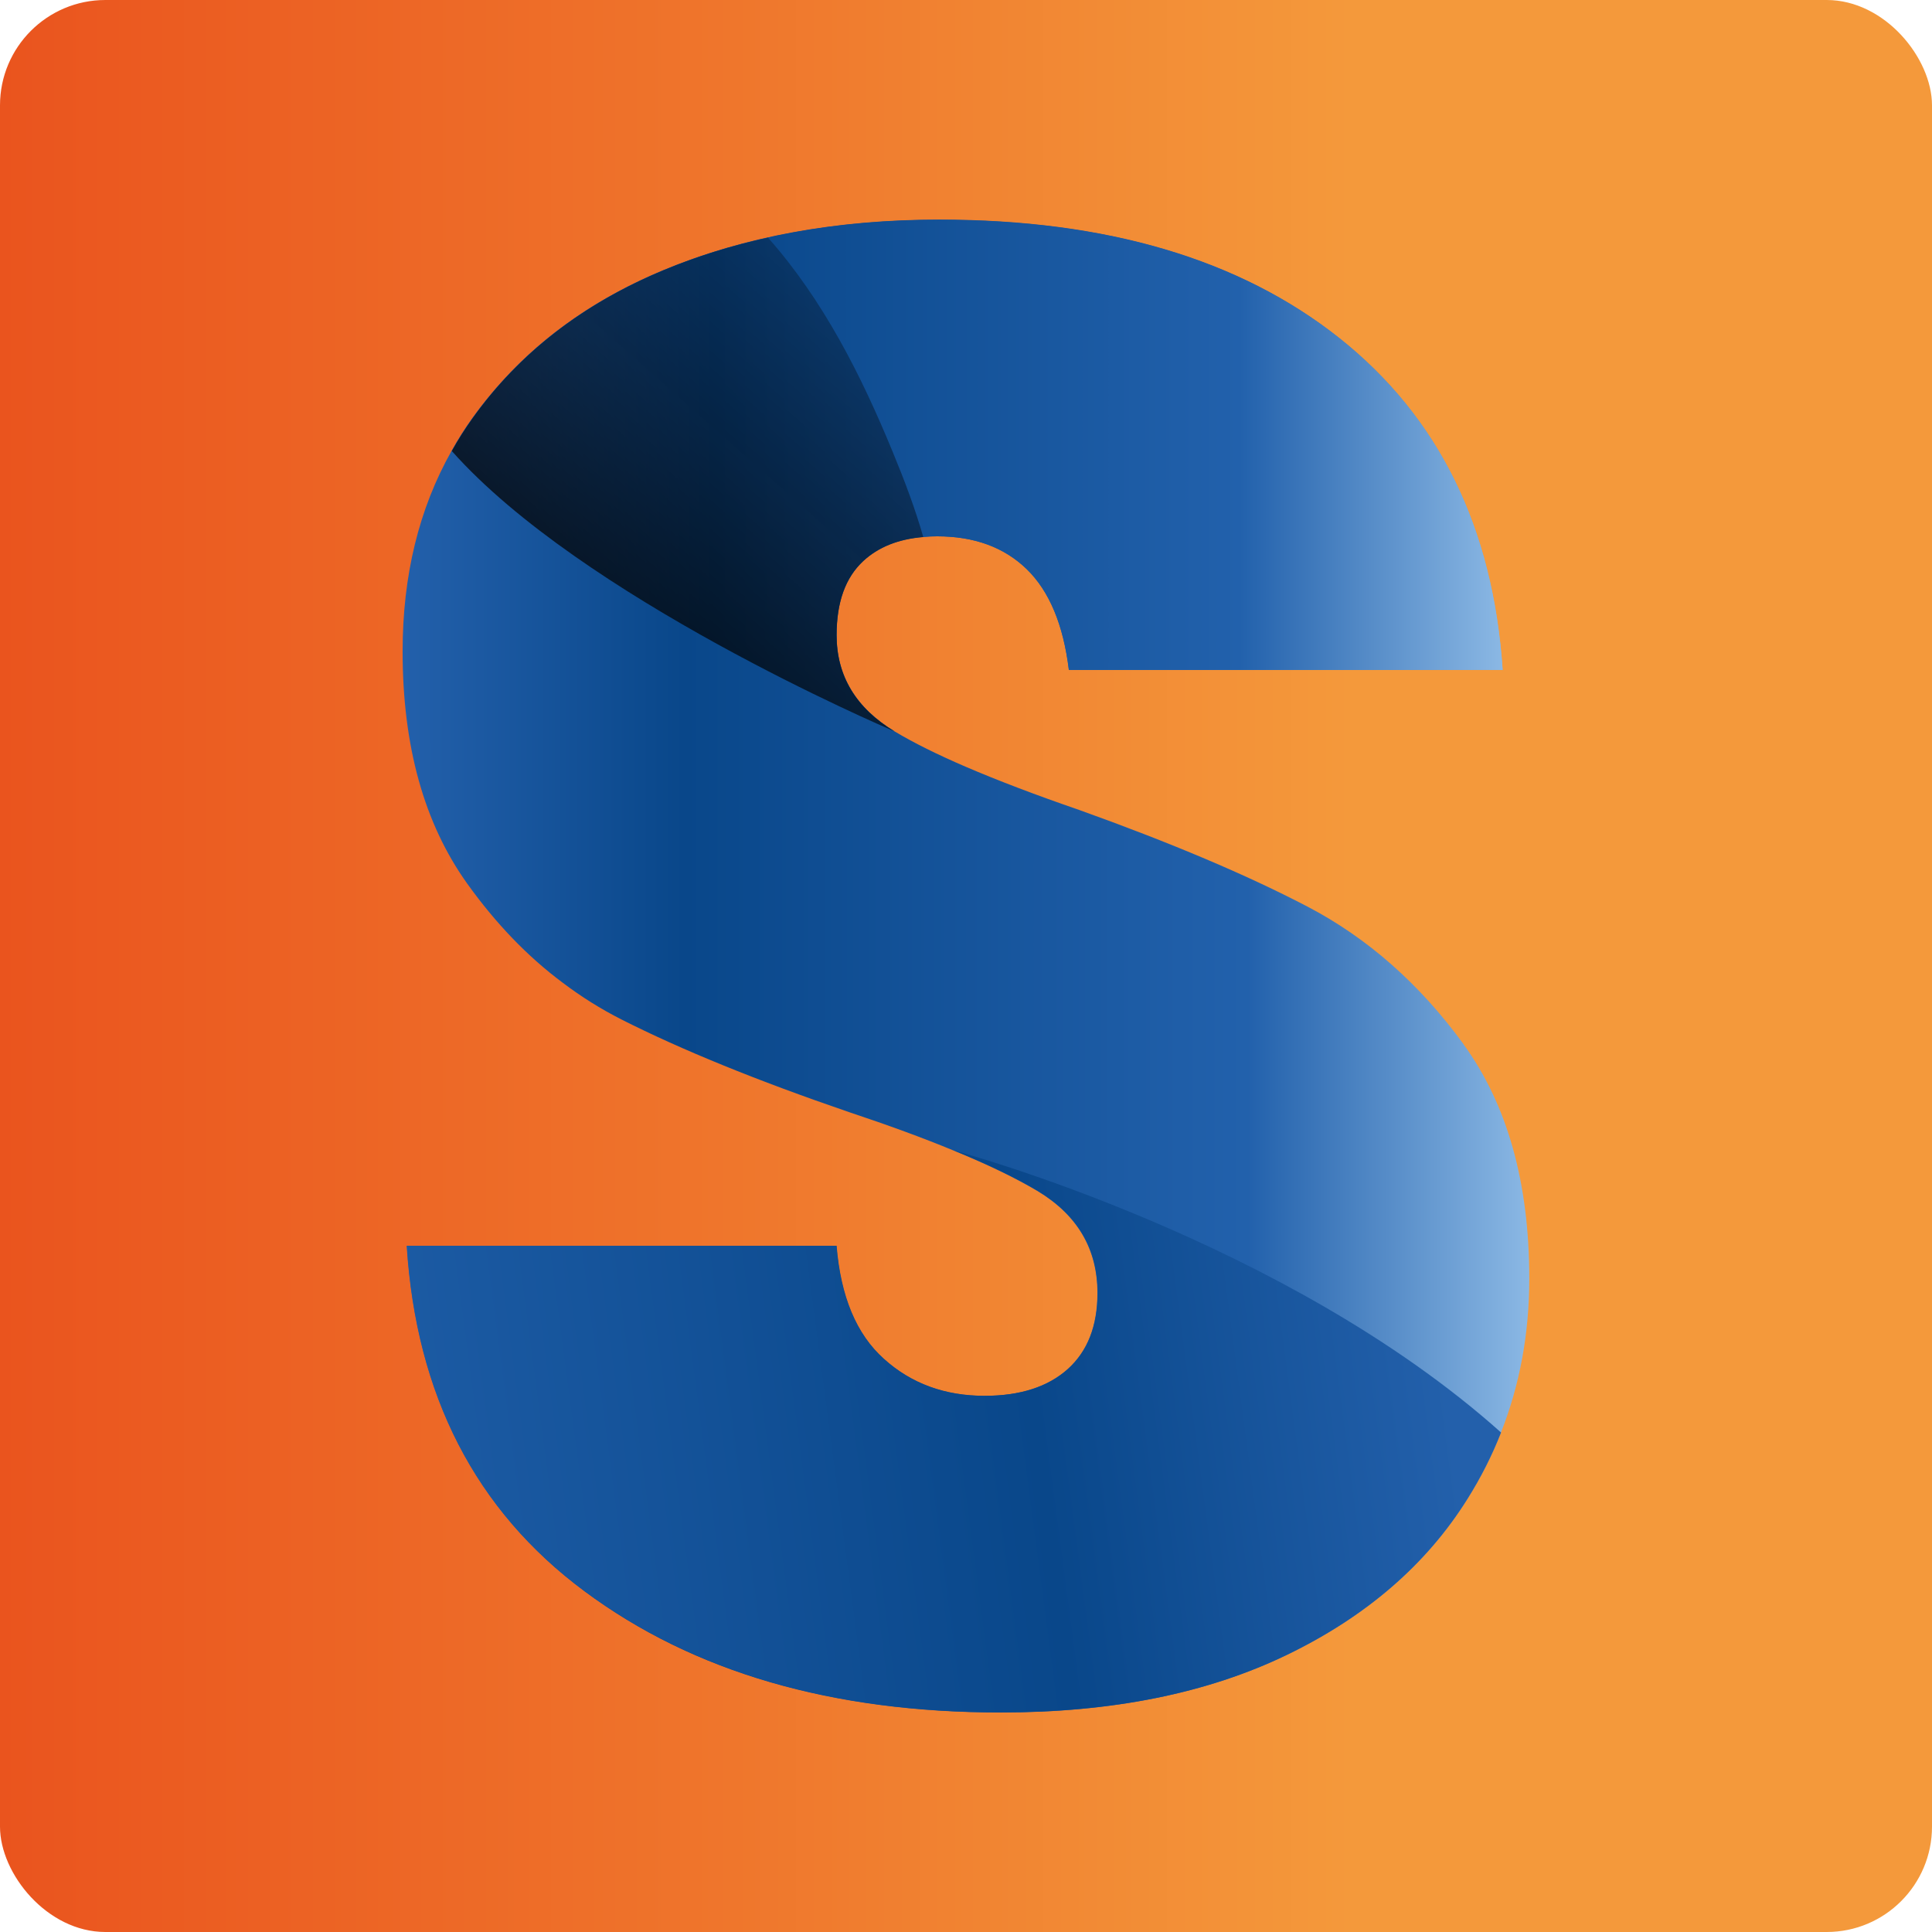 <?xml version="1.0" encoding="UTF-8"?>
<svg xmlns="http://www.w3.org/2000/svg" xmlns:xlink="http://www.w3.org/1999/xlink" viewBox="0 0 171.65 171.65">
  <defs>
    <style>
      .cls-1 {
        fill: url(#linear-gradient);
      }

      .cls-1, .cls-2, .cls-3, .cls-4, .cls-5 {
        stroke-width: 0px;
      }

      .cls-6 {
        isolation: isolate;
      }

      .cls-2 {
        fill: url(#linear-gradient-4);
        mix-blend-mode: multiply;
      }

      .cls-3 {
        fill: url(#linear-gradient-2);
      }

      .cls-4 {
        fill: url(#linear-gradient-3);
      }

      .cls-5 {
        fill: url(#Gradiente_sem_nome_17);
      }
    </style>
    <linearGradient id="Gradiente_sem_nome_17" data-name="Gradiente sem nome 17" x1="0" y1="85.83" x2="171.65" y2="85.83" gradientUnits="userSpaceOnUse">
      <stop offset="0" stop-color="#ea541e"/>
      <stop offset=".38" stop-color="#ef762c"/>
      <stop offset=".7" stop-color="#f4993b"/>
    </linearGradient>
    <linearGradient id="linear-gradient" x1="35.77" y1="85.83" x2="135.88" y2="85.83" gradientUnits="userSpaceOnUse">
      <stop offset="0" stop-color="#2360ab"/>
      <stop offset=".25" stop-color="#09478a"/>
      <stop offset=".75" stop-color="#2261ac"/>
      <stop offset="1" stop-color="#8bb8e4"/>
    </linearGradient>
    <linearGradient id="linear-gradient-2" x1="128.4" y1="122.02" x2="-16.7" y2="141.2" xlink:href="#linear-gradient"/>
    <linearGradient id="linear-gradient-3" x1="40.13" y1="42.25" x2="133.51" y2="42.25" xlink:href="#linear-gradient"/>
    <linearGradient id="linear-gradient-4" x1="45.03" y1="68.69" x2="91.59" y2="16.03" gradientUnits="userSpaceOnUse">
      <stop offset="0" stop-color="#010101"/>
      <stop offset="1" stop-color="#010101" stop-opacity="0"/>
    </linearGradient>
  </defs>
  <g class="cls-6">
    <g id="Camada_2" data-name="Camada 2">
      <g id="Camada_1-2" data-name="Camada 1">
        <g>
          <rect class="cls-5" width="171.65" height="171.65" rx="9.36" ry="9.36"/>
          <g>
            <g>
              <path class="cls-1" d="M130.03,92.77c-3.9-5.35-8.52-9.43-13.88-12.23-5.36-2.8-12.12-5.66-20.27-8.58-3.92-1.35-7.27-2.63-10.09-3.84-2.53-1.09-4.62-2.13-6.26-3.11,0,0,0,0-.04-.02-3.45-2.07-5.17-4.92-5.17-8.57,0-2.68.66-4.74,1.99-6.19.12-.13.25-.27.38-.39,1.58-1.46,3.78-2.19,6.58-2.19,3.29,0,5.94.97,7.95,2.92,2,1.95,3.25,4.93,3.74,8.95h38.54c-.85-12.66-5.69-22.49-14.52-29.5-8.83-7-20.67-10.51-35.53-10.51-9.14,0-17.3,1.5-24.49,4.48-5.74,2.39-10.51,5.66-14.3,9.83-.96,1.05-1.85,2.15-2.69,3.32-.68.94-1.29,1.91-1.85,2.92-2.91,5.16-4.35,11.09-4.35,17.82,0,8.41,1.91,15.28,5.75,20.64,2.51,3.5,5.32,6.44,8.46,8.78,1.66,1.26,3.41,2.35,5.24,3.28,5.3,2.68,12.02,5.42,20.19,8.22,3.55,1.18,6.65,2.32,9.31,3.42h0c3.09,1.26,5.58,2.48,7.48,3.61,3.53,2.14,5.3,5.15,5.3,9.05,0,2.92-.88,5.17-2.64,6.76-1.77,1.58-4.24,2.38-7.4,2.38-3.53,0-6.52-1.1-8.95-3.29-2.44-2.19-3.84-5.54-4.2-10.04h-38.18c.85,13.28,6.12,23.51,15.8,30.69,9.68,7.19,22.01,10.77,36.99,10.77,9.87,0,18.32-1.7,25.39-5.11,7.06-3.41,12.42-8.04,16.07-13.89,1.18-1.88,2.17-3.84,2.97-5.86,1.68-4.26,2.52-8.81,2.52-13.69,0-8.52-1.95-15.47-5.85-20.83Z"/>
              <path class="cls-3" d="M133.36,127.28c-.79,2.02-1.78,3.98-2.96,5.86-3.65,5.85-9.01,10.48-16.07,13.89-7.07,3.41-15.53,5.11-25.39,5.11-14.98,0-27.31-3.59-36.99-10.77-9.69-7.19-14.96-17.42-15.8-30.69h38.18c.37,4.51,1.76,7.85,4.2,10.04,2.43,2.2,5.41,3.29,8.95,3.29,3.16,0,5.63-.79,7.4-2.38,1.76-1.58,2.64-3.84,2.64-6.76,0-3.9-1.76-6.91-5.3-9.05-1.9-1.14-4.39-2.35-7.48-3.61.61.16,29.5,7.97,48.62,25.06Z"/>
              <path class="cls-4" d="M133.51,59.52h-38.54c-.49-4.02-1.74-7-3.74-8.95-2.01-1.95-4.67-2.92-7.95-2.92-.43,0-.85.02-1.25.06-2.22.18-3.99.89-5.33,2.13-1.58,1.46-2.37,3.65-2.37,6.58,0,3.64,1.73,6.49,5.17,8.57-1.06-.45-27.82-11.92-39.36-24.92.56-1.01,1.18-1.98,1.85-2.92,4.14-5.78,9.8-10.17,16.99-13.15,2.92-1.22,6.01-2.18,9.25-2.89,4.74-1.06,9.81-1.58,15.23-1.58,14.85,0,26.69,3.51,35.53,10.51,8.83,7.01,13.67,16.84,14.52,29.5Z"/>
            </g>
            <path class="cls-2" d="M79.5,64.99c-1.06-.45-27.82-11.92-39.36-24.92.56-1.01,1.18-1.98,1.85-2.92,4.14-5.78,9.8-10.17,16.99-13.15,2.92-1.22,6.01-2.18,9.25-2.89,4.91,5.54,8.29,12.24,11.1,19.08,1.02,2.47,1.97,4.97,2.7,7.53-2.22.18-3.99.89-5.33,2.13-1.58,1.46-2.37,3.65-2.37,6.58,0,3.64,1.73,6.49,5.17,8.57Z"/>
          </g>
        </g>
      </g>
    </g>
  </g>
</svg>